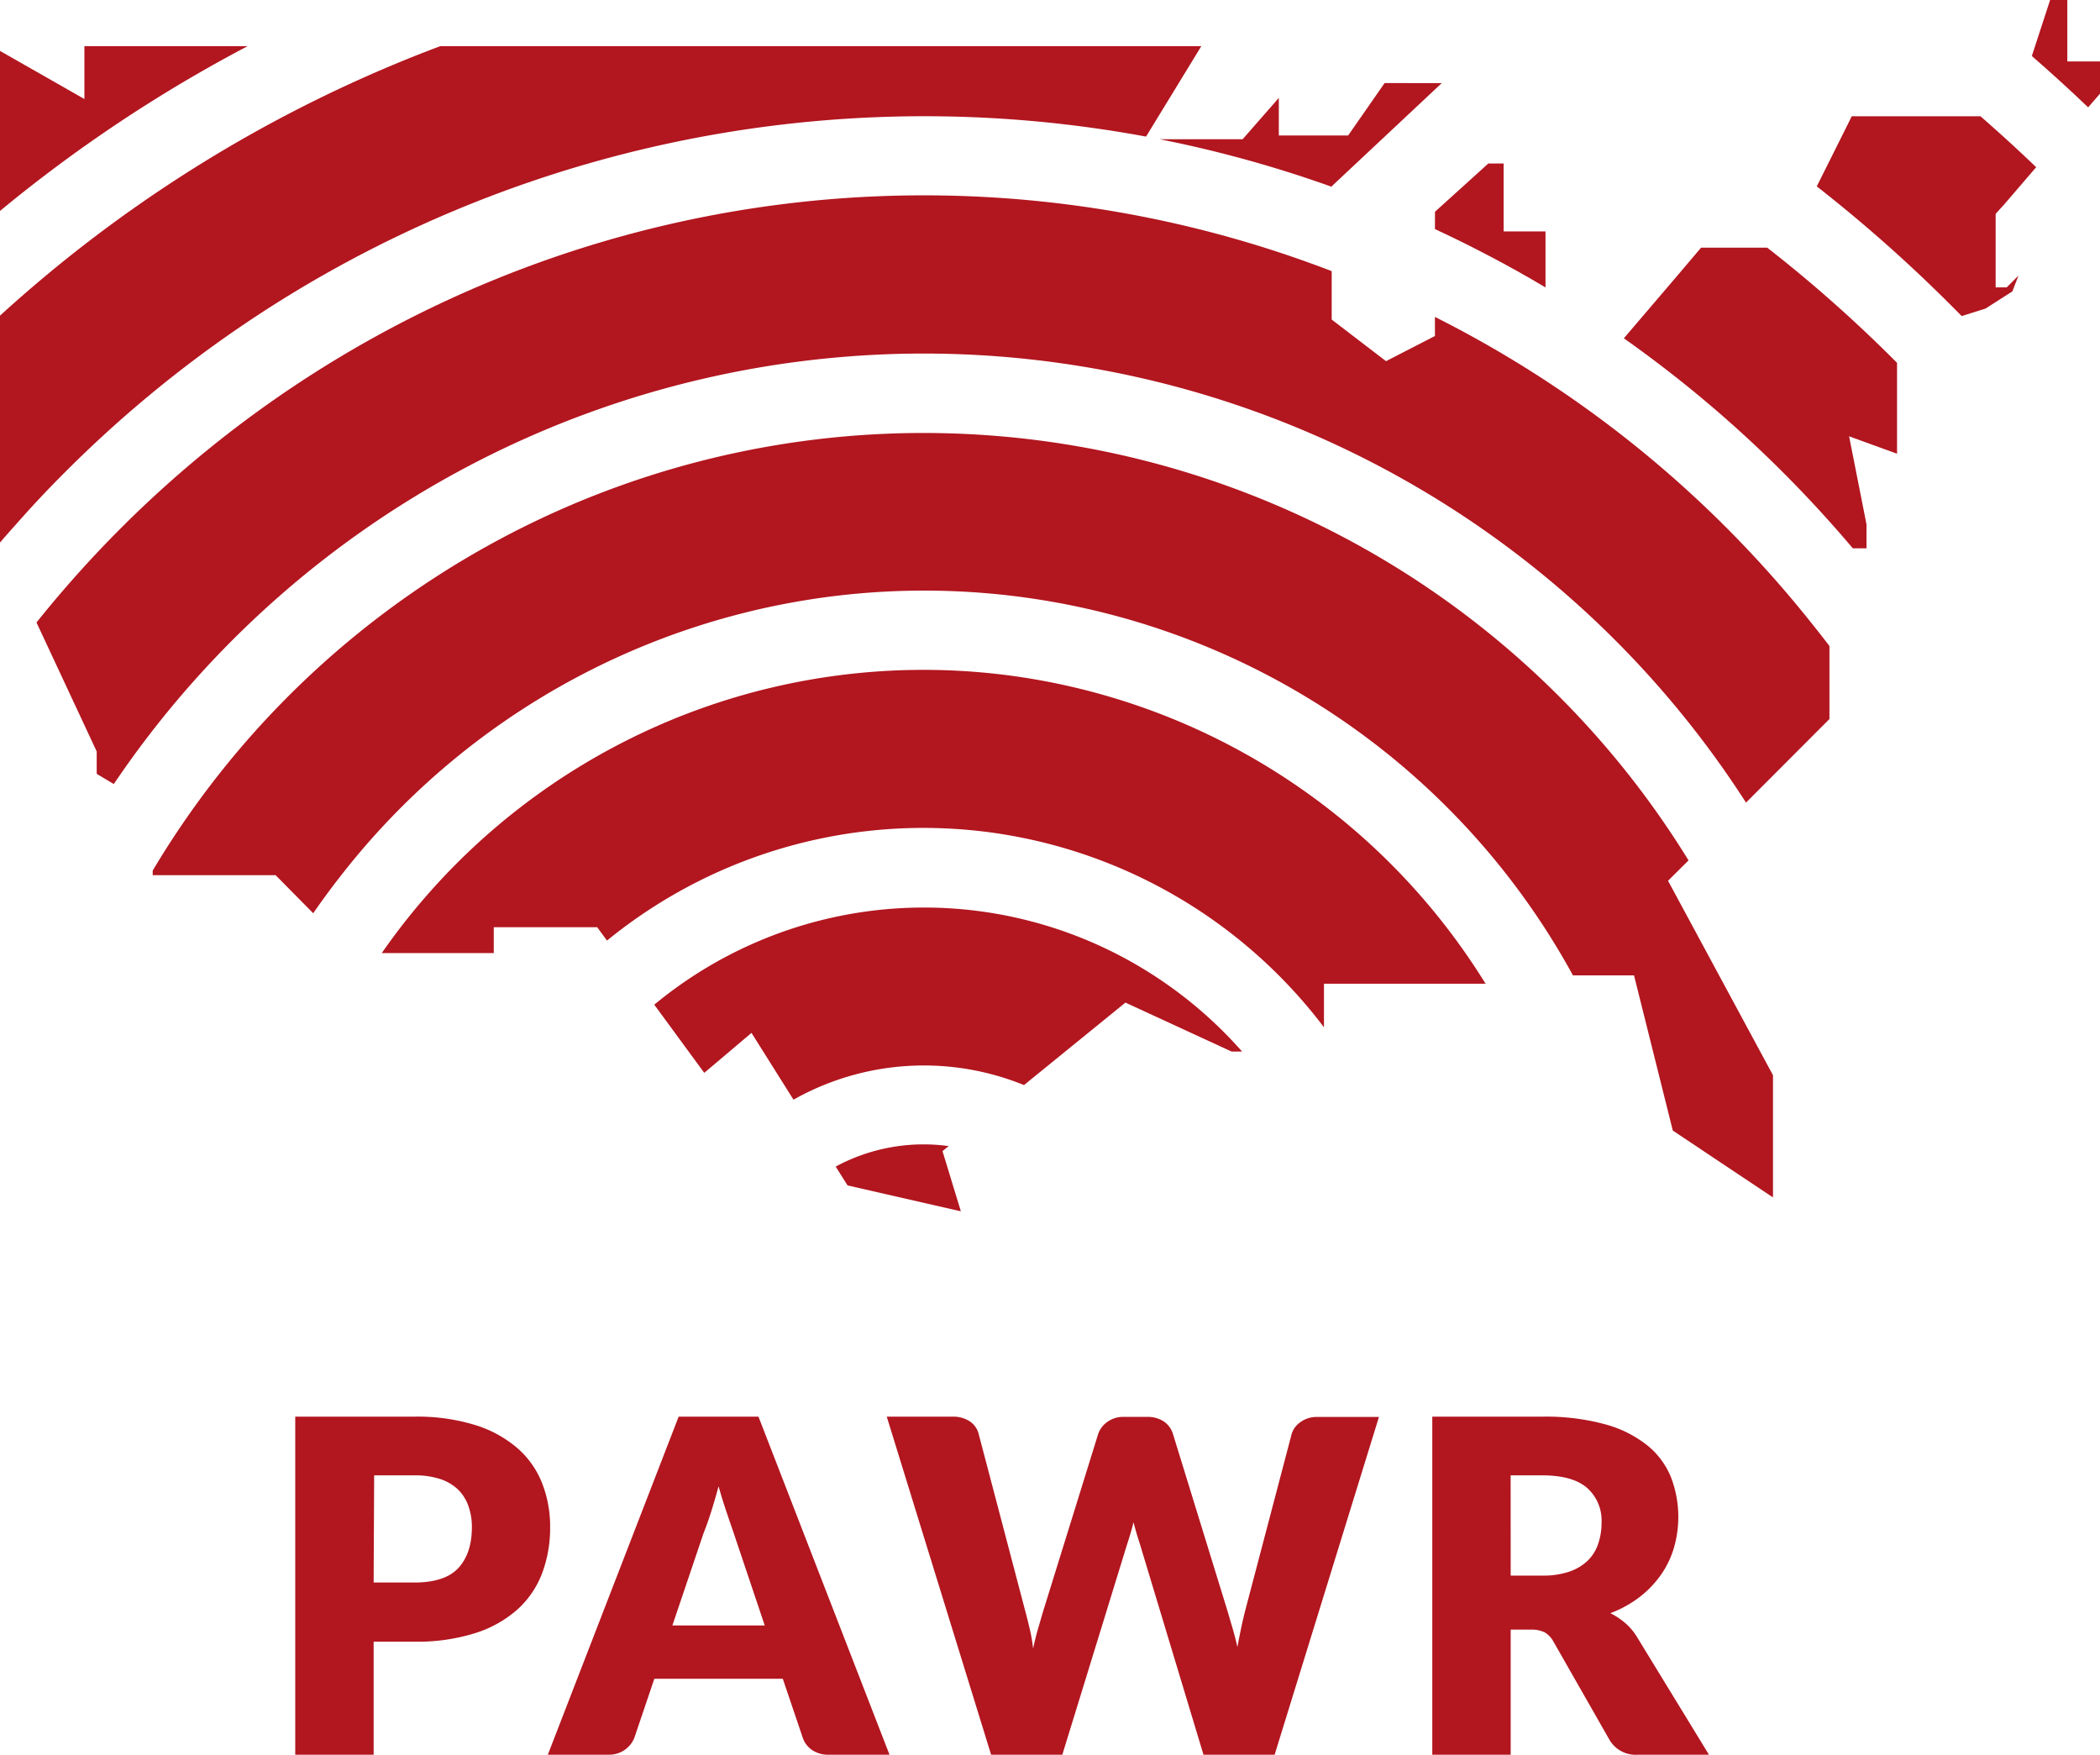 <?xml version="1.0" encoding="UTF-8" standalone="no"?>
<svg
   xmlns:dc="http://purl.org/dc/elements/1.1/"
   xmlns:cc="http://creativecommons.org/ns#"
   xmlns:rdf="http://www.w3.org/1999/02/22-rdf-syntax-ns#"
   xmlns:svg="http://www.w3.org/2000/svg"
   xmlns="http://www.w3.org/2000/svg"
   xmlns:sodipodi="http://sodipodi.sourceforge.net/DTD/sodipodi-0.dtd"
   xmlns:inkscape="http://www.inkscape.org/namespaces/inkscape"
   id="Layer_1"
   data-name="Layer 1"
   viewBox="0 0 412.54 344.66"
   version="1.1"
   sodipodi:docname="pawr.svg"
   inkscape:version="0.92.4 (5da689c313, 2019-01-14)">
  <sodipodi:namedview
     pagecolor="#ffffff"
     bordercolor="#666666"
     borderopacity="1"
     objecttolerance="10"
     gridtolerance="10"
     guidetolerance="10"
     inkscape:pageopacity="0"
     inkscape:pageshadow="2"
     inkscape:window-width="1440"
     inkscape:window-height="769"
     id="namedview1357"
     showgrid="false"
     inkscape:zoom="1.6421981"
     inkscape:cx="206.27"
     inkscape:cy="172.33"
     inkscape:window-x="0"
     inkscape:window-y="1"
     inkscape:window-maximized="1"
     inkscape:current-layer="Layer_1" />
  <defs
     id="defs1318">
    <style
       id="style1316">.cls-1{fill:#fff;}</style>
  </defs>
  <title
     id="title1320">Vertical</title>
  <polygon
     class="cls-1"
     points="257.03 101.74 257.19 101.86 257.2 101.84 257.03 101.74"
     id="polygon1322"
     style="fill:#b2161f;fill-opacity:1" />
  <path
     class="cls-1"
     d="M16.58,9.06V19.45L0,10V41.43A282.7,282.7,0,0,1,48.66,9.06Z"
     id="path1324"
     style="fill:#b2161f;fill-opacity:1" />
  <path
     class="cls-1"
     d="M186.37,225.12a35.71,35.71,0,0,0-4.88-.34,36.36,36.36,0,0,0-17.32,4.36l2.33,3.7,22.26,5.09-3.61-11.83Z"
     id="path1326"
     style="fill:#b2161f;fill-opacity:1" />
  <path
     class="cls-1"
     d="M155.88,216a52.17,52.17,0,0,1,45.28-2.87l19.93-16.2,20.84,9.61H244a83.68,83.68,0,0,0-28.47-21,83.1,83.1,0,0,0-87,11.8l9.82,13.39,9.28-7.85L155.88,216h0"
     id="path1328"
     style="fill:#b2161f;fill-opacity:1" />
  <path
     class="cls-1"
     d="M196.71,132.48A129.62,129.62,0,0,0,75,187.2h22v-5.08h20.32l1.92,2.63.16-.13a98.29,98.29,0,0,1,62-22,99.87,99.87,0,0,1,11.92.72,98.82,98.82,0,0,1,66.77,38.44v-8.56h31.76l-.54-.84A130,130,0,0,0,196.71,132.48Z"
     id="path1330"
     style="fill:#b2161f;fill-opacity:1" />
  <path
     class="cls-1"
     d="M331.71,169l0,0a176.27,176.27,0,0,0-81.52-70A176.43,176.43,0,0,0,56.75,136.64,175.25,175.25,0,0,0,30,171v.9H54.14l7.39,7.48q2.72-3.94,5.69-7.71A145.25,145.25,0,0,1,309,191.58h12l7.62,30.49,19.68,13.13v-24L327.68,173Z"
     id="path1332"
     style="fill:#b2161f;fill-opacity:1" />
  <path
     class="cls-1"
     d="M339.19,103.69a221.26,221.26,0,0,0-57.3-41.44V66l-9.61,4.94-10.67-8.17V53.26c-1.57-.61-3.14-1.19-4.73-1.76A223,223,0,0,0,23.8,103.69,224.27,224.27,0,0,0,7.17,122.27L19,147.61V152L22.35,154c.48-.72,1-1.43,1.47-2.14A192,192,0,0,1,343,157.65l16.39-16.42V126.89c-1.2-1.58-2.43-3.13-3.67-4.68A224.1,224.1,0,0,0,339.19,103.69Z"
     id="path1334"
     style="fill:#b2161f;fill-opacity:1" />
  <path
     class="cls-1"
     d="M281.89,45q5.25,2.43,10.35,5.11c3.85,2,7.65,4.13,11.37,6.35v-11h-8.23V32.11h-3l-10.48,9.48Z"
     id="path1336"
     style="fill:#b2161f;fill-opacity:1" />
  <path
     class="cls-1"
     d="M88.56,41.67A239.1,239.1,0,0,1,225.14,26.83L236,9.06H86.51q-5.06,1.89-10.05,4A268.36,268.36,0,0,0,0,62v44.57c1.47-1.72,3-3.41,4.49-5.09q4-4.47,8.32-8.77A237.56,237.56,0,0,1,88.56,41.67Z"
     id="path1338"
     style="fill:#b2161f;fill-opacity:1" />
  <path
     class="cls-1"
     d="M261.61,36.69v-.1l21.62-20.27H272l-7.16,10.29H251.22V19.23l-7.11,8.12H227.83A236.61,236.61,0,0,1,261.61,36.69Z"
     id="path1340"
     style="fill:#b2161f;fill-opacity:1" />
  <path
     class="cls-1"
     d="M347.17,48.65h-13l-5.56,6.55L319,66.45A238.93,238.93,0,0,1,350.18,92.7q7.24,7.24,13.8,15h2.69V103L363.25,85.7l9.42,3.42V71.28c-.17-.18-.34-.36-.52-.53A270,270,0,0,0,347.17,48.65Z"
     id="path1342"
     style="fill:#b2161f;fill-opacity:1" />
  <path
     class="cls-1"
     d="M393.8,40.06,400,32.84q-5.35-5.13-10.94-10l-25.3,0-.48,1-6.38,12.77a288.19,288.19,0,0,1,26.19,23.18c.76.75,1.52,1.52,2.28,2.29l4.68-1.47,0,0,5.28-3.38,1.19-3.09-2.31,2.31h-2.17V42Z"
     id="path1344"
     style="fill:#b2161f;fill-opacity:1" />
  <path
     class="cls-1"
     d="M406.12,12.07V0h-3.38l-3.59,11q5.63,4.9,11.06,10.08l2.33-2.68V12.07Z"
     id="path1346"
     style="fill:#b2161f;fill-opacity:1" />
  <path
     class="cls-1"
     d="M73.4,322.46v22.2H58v-66.4H81.42a38.52,38.52,0,0,1,12,1.67,23.13,23.13,0,0,1,8.3,4.58,17.74,17.74,0,0,1,4.8,6.88,23.17,23.17,0,0,1,1.55,8.56,25.28,25.28,0,0,1-1.59,9.12,18.42,18.42,0,0,1-4.88,7.11,23,23,0,0,1-8.31,4.62,38.12,38.12,0,0,1-11.92,1.66Zm0-11.62h8c4,0,6.9-.95,8.66-2.87s2.64-4.58,2.64-8a12.11,12.11,0,0,0-.68-4.14A8.49,8.49,0,0,0,90,292.59a9.38,9.38,0,0,0-3.5-2.07,15.77,15.77,0,0,0-5-.73h-8Z"
     id="path1348"
     style="fill:#b2161f;fill-opacity:1" />
  <path
     class="cls-1"
     d="M174.74,344.66H162.8a5.55,5.55,0,0,1-3.3-.94,4.77,4.77,0,0,1-1.8-2.39l-3.92-11.58H128.54l-3.92,11.58a5.3,5.3,0,0,1-5,3.33h-12l25.7-66.4H149Zm-42.65-25.39h18.14l-6.11-18.18c-.39-1.15-.86-2.51-1.39-4.08s-1.06-3.25-1.57-5.08c-.49,1.86-1,3.57-1.5,5.15s-1,2.95-1.46,4.1Z"
     id="path1350"
     style="fill:#b2161f;fill-opacity:1" />
  <path
     class="cls-1"
     d="M174.2,278.26h12.94a5.92,5.92,0,0,1,3.35.91,4.2,4.2,0,0,1,1.75,2.42l9.11,34.63c.31,1.13.61,2.33.91,3.6a31,31,0,0,1,.69,4c.3-1.43.64-2.77,1-4s.71-2.45,1.05-3.58l10.75-34.63a4.79,4.79,0,0,1,1.76-2.3,5.22,5.22,0,0,1,3.25-1h4.56a5.71,5.71,0,0,1,3.3.89,4.57,4.57,0,0,1,1.8,2.44l10.67,34.63,1,3.4c.36,1.2.68,2.48,1,3.85.24-1.34.5-2.62.75-3.83s.53-2.35.8-3.42l9.11-34.63a4.36,4.36,0,0,1,1.74-2.32,5.38,5.38,0,0,1,3.28-1h12.12l-20.51,66.4H236.44L224,303.51q-.31-1-.66-2.1c-.22-.76-.45-1.56-.66-2.41-.21.85-.43,1.65-.66,2.41s-.45,1.46-.66,2.1l-12.67,41.15H194.7Z"
     id="path1352"
     style="fill:#b2161f;fill-opacity:1" />
  <path
     class="cls-1"
     d="M296.77,320.09v24.57h-15.4v-66.4H303a44.2,44.2,0,0,1,12.28,1.49,22.91,22.91,0,0,1,8.29,4.12,15.58,15.58,0,0,1,4.67,6.24,21.8,21.8,0,0,1,.59,13.94,18.14,18.14,0,0,1-2.57,5.31,19.82,19.82,0,0,1-4.19,4.35,22.17,22.17,0,0,1-5.72,3.15,14.47,14.47,0,0,1,2.89,1.91,11.43,11.43,0,0,1,2.35,2.78l14.13,23.11H321.74a5.94,5.94,0,0,1-5.56-2.92l-11-19.28a4.73,4.73,0,0,0-1.71-1.82,5.81,5.81,0,0,0-2.76-.55Zm0-10.61H303a15.87,15.87,0,0,0,5.35-.8,9.72,9.72,0,0,0,3.63-2.21,8.33,8.33,0,0,0,2-3.3,12.55,12.55,0,0,0,.64-4.08,8.55,8.55,0,0,0-2.85-6.84q-2.83-2.46-8.81-2.46h-6.2Z"
     id="path1354"
     style="fill:#b2161f;fill-opacity:1" />
</svg>
